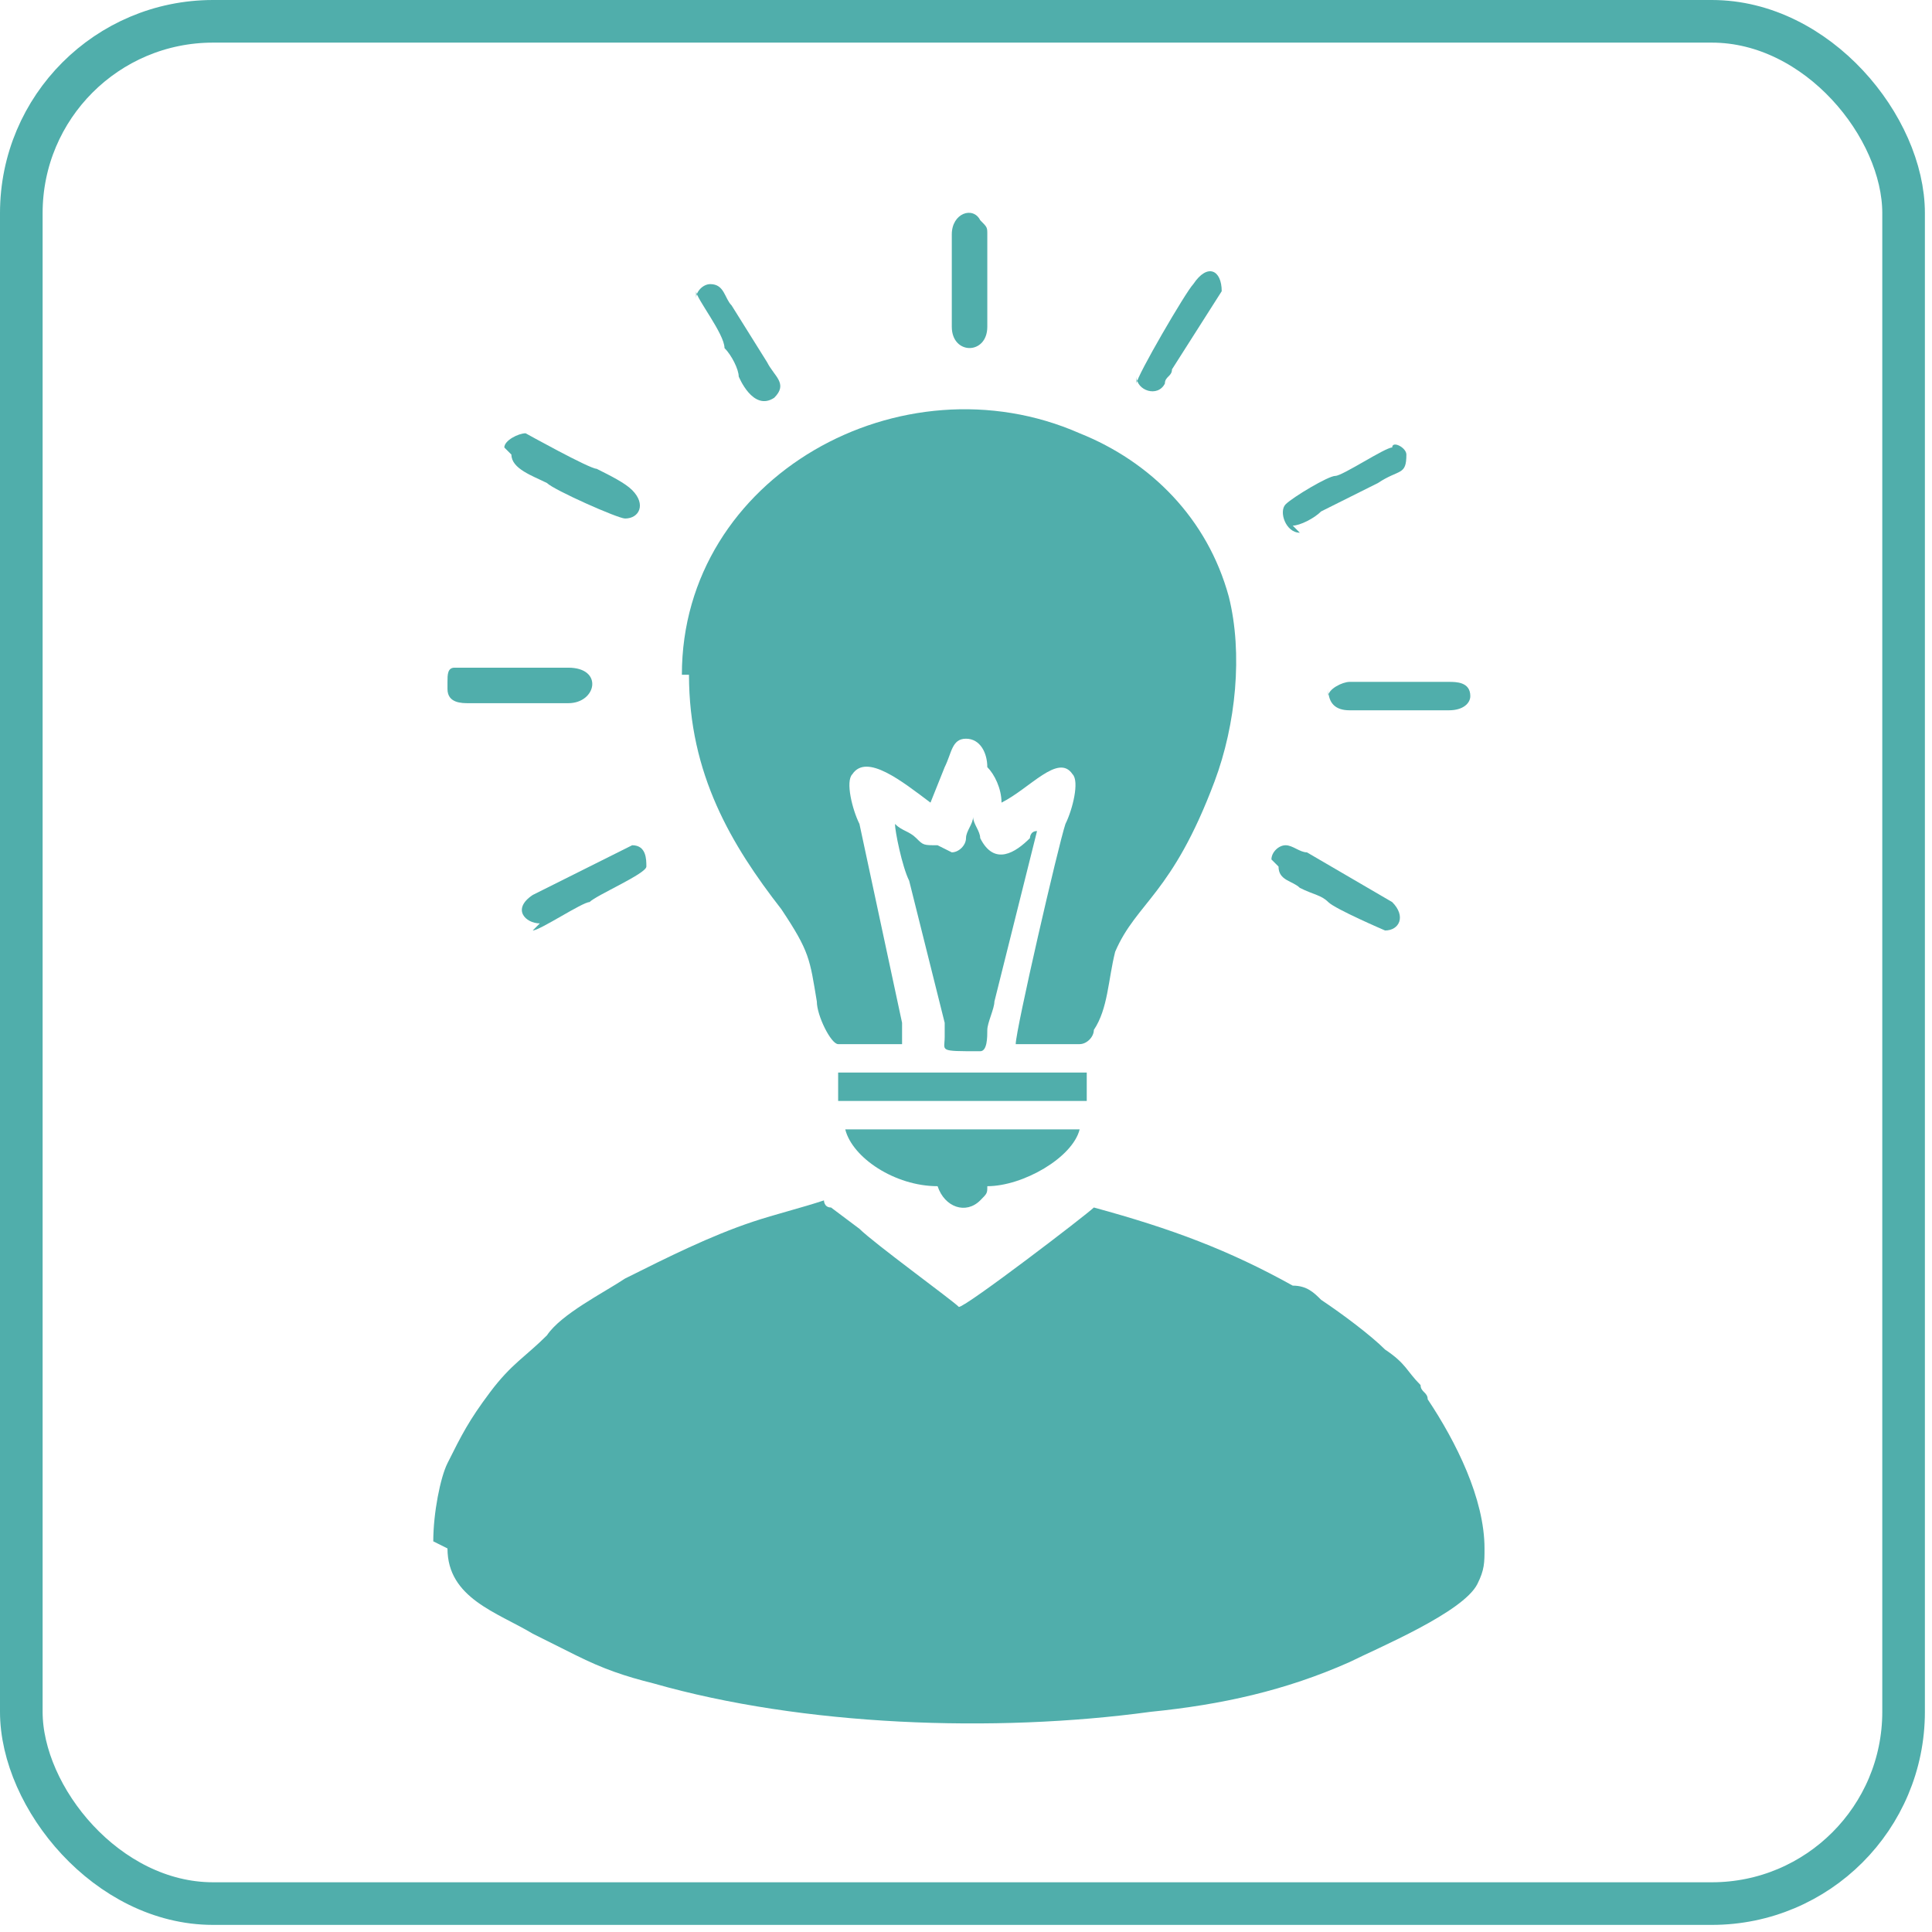 <?xml version="1.0" encoding="UTF-8"?>
<!DOCTYPE svg PUBLIC "-//W3C//DTD SVG 1.1//EN" "http://www.w3.org/Graphics/SVG/1.1/DTD/svg11.dtd">
<!-- Creator: CorelDRAW -->
<svg xmlns="http://www.w3.org/2000/svg" xml:space="preserve" width="4.333mm" height="4.333mm" version="1.1" style="shape-rendering:geometricPrecision; text-rendering:geometricPrecision; image-rendering:optimizeQuality; fill-rule:evenodd; clip-rule:evenodd"
viewBox="0 0 2.72 2.72"
 xmlns:xlink="http://www.w3.org/1999/xlink"
 xmlns:xodm="http://www.corel.com/coreldraw/odm/2003">
 <defs>
  <style type="text/css">
   <![CDATA[
    .str0 {stroke:#50AEAB;stroke-width:0.06;stroke-miterlimit:22.926}
    .fil0 {fill:none}
    .fil1 {fill:#50AEAB}
   ]]>
  </style>
 </defs>
 <g id="Слой_x0020_1">
  <rect class="fil0 str0" x="0.03" y="0.03" width="2.65" height="2.65" rx="0.27" ry="0.27"/>
  <g id="_2645827511312">
   <path class="fil1" d="M0.63 2.18c0,0.07 0.07,0.09 0.12,0.12 0.02,0.01 0.04,0.02 0.06,0.03 0.04,0.02 0.07,0.03 0.11,0.04 0.21,0.06 0.48,0.07 0.7,0.04 0.1,-0.01 0.19,-0.03 0.28,-0.07 0.04,-0.02 0.16,-0.07 0.18,-0.11 0.01,-0.02 0.01,-0.03 0.01,-0.05 0,-0.07 -0.04,-0.15 -0.08,-0.21 -0,-0.01 -0.01,-0.01 -0.01,-0.02 -0.02,-0.02 -0.02,-0.03 -0.05,-0.05 -0.02,-0.02 -0.06,-0.05 -0.09,-0.07 -0.01,-0.01 -0.02,-0.02 -0.04,-0.02 -0.09,-0.05 -0.17,-0.08 -0.28,-0.11 -0.01,0.01 -0.18,0.14 -0.19,0.14 -0.01,-0.01 -0.12,-0.09 -0.14,-0.11l-0.04 -0.03c-0.01,-0 -0.01,-0.01 -0.01,-0.01 -0.03,0.01 -0.07,0.02 -0.1,0.03 -0.06,0.02 -0.12,0.05 -0.18,0.08 -0.03,0.02 -0.09,0.05 -0.11,0.08 -0.03,0.03 -0.05,0.04 -0.08,0.08 -0.03,0.04 -0.04,0.06 -0.06,0.1 -0.01,0.02 -0.02,0.07 -0.02,0.11z"/>
   <path class="fil1" d="M0.97 0.95c0,0.14 0.06,0.24 0.13,0.33 0.04,0.06 0.04,0.07 0.05,0.13 0,0.02 0.02,0.06 0.03,0.06l0.09 0c0,-0.01 -0,-0.02 -0,-0.03l-0.06 -0.28c-0.01,-0.02 -0.02,-0.06 -0.01,-0.07 0.02,-0.03 0.07,0.01 0.11,0.04l0.02 -0.05c0.01,-0.02 0.01,-0.04 0.03,-0.04 0.02,0 0.03,0.02 0.03,0.04 0.01,0.01 0.02,0.03 0.02,0.05 0.04,-0.02 0.08,-0.07 0.1,-0.04 0.01,0.01 -0,0.05 -0.01,0.07 -0.01,0.03 -0.07,0.29 -0.07,0.31l0.09 0c0.01,0 0.02,-0.01 0.02,-0.02 0.02,-0.03 0.02,-0.07 0.03,-0.11 0.03,-0.07 0.08,-0.08 0.14,-0.24 0.03,-0.08 0.04,-0.18 0.02,-0.26 -0.03,-0.11 -0.11,-0.19 -0.21,-0.23 -0.25,-0.11 -0.56,0.06 -0.56,0.34z"/>
   <path class="fil1" d="M1.32 1.19c-0.02,0 -0.02,-0 -0.03,-0.01 -0.01,-0.01 -0.02,-0.01 -0.03,-0.02 0,0.01 0.01,0.06 0.02,0.08l0.05 0.2c0,0.01 0,0.01 0,0.02 0,0.02 -0.01,0.02 0.05,0.02 0.01,0 0.01,-0.02 0.01,-0.03 0,-0.01 0.01,-0.03 0.01,-0.04l0.06 -0.24c-0.01,0 -0.01,0.01 -0.01,0.01 -0.02,0.02 -0.05,0.04 -0.07,-0 -0,-0.01 -0.01,-0.02 -0.01,-0.03l-0 0c-0,0.01 -0.01,0.02 -0.01,0.03 -0,0.01 -0.01,0.02 -0.02,0.02z"/>
   <path class="fil1" d="M1.32 1.67c0.01,0.03 0.04,0.04 0.06,0.02 0.01,-0.01 0.01,-0.01 0.01,-0.02 0.05,0 0.12,-0.04 0.13,-0.08l-0.33 0c0.01,0.04 0.07,0.08 0.13,0.08z"/>
   <polygon class="fil1" points="1.18,1.55 1.53,1.55 1.53,1.51 1.18,1.51 "/>
   <path class="fil1" d="M0.63 0.97c0,0.02 0.02,0.02 0.03,0.02l0.14 0c0.04,0 0.05,-0.05 -0,-0.05 -0.03,0 -0.14,-0 -0.16,0 -0.01,0 -0.01,0.01 -0.01,0.02z"/>
   <path class="fil1" d="M1.87 0.97c0,0.02 0.01,0.03 0.03,0.03l0.14 0c0.02,0 0.03,-0.01 0.03,-0.02 -0,-0.02 -0.02,-0.02 -0.03,-0.02l-0.14 0c-0.01,0 -0.03,0.01 -0.03,0.02z"/>
   <path class="fil1" d="M0.72 0.64c0,0.02 0.03,0.03 0.05,0.04 0.01,0.01 0.1,0.05 0.11,0.05 0.02,0 0.03,-0.02 0.01,-0.04 -0.01,-0.01 -0.03,-0.02 -0.05,-0.03 -0.01,-0 -0.1,-0.05 -0.1,-0.05 -0.01,0 -0.03,0.01 -0.03,0.02z"/>
   <path class="fil1" d="M1.82 0.74c0.01,0 0.03,-0.01 0.04,-0.02l0.08 -0.04c0.03,-0.02 0.04,-0.01 0.04,-0.04 0,-0.01 -0.02,-0.02 -0.02,-0.01 -0.01,0 -0.07,0.04 -0.08,0.04 -0.01,0 -0.06,0.03 -0.07,0.04 -0.01,0.01 -0,0.04 0.02,0.04z"/>
   <path class="fil1" d="M1.8 1.22c0,0.02 0.02,0.02 0.03,0.03 0.02,0.01 0.03,0.01 0.04,0.02 0.01,0.01 0.08,0.04 0.08,0.04 0.02,0 0.03,-0.02 0.01,-0.04l-0.12 -0.07c-0.01,-0 -0.02,-0.01 -0.03,-0.01 -0.01,0 -0.02,0.01 -0.02,0.02z"/>
   <path class="fil1" d="M0.75 1.31c0.01,0 0.07,-0.04 0.08,-0.04 0.01,-0.01 0.08,-0.04 0.08,-0.05 0,-0.01 -0,-0.03 -0.02,-0.03l-0.14 0.07c-0.03,0.02 -0.01,0.04 0.01,0.04z"/>
   <path class="fil1" d="M1.34 0.33l0 0.13c0,0.04 0.05,0.04 0.05,-0l0 -0.13c0,-0.01 -0,-0.01 -0.01,-0.02 -0.01,-0.02 -0.04,-0.01 -0.04,0.02z"/>
   <path class="fil1" d="M1.6 0.53c0,0.02 0.03,0.03 0.04,0.01 0,-0.01 0.01,-0.01 0.01,-0.02l0.07 -0.11c0,-0.03 -0.02,-0.04 -0.04,-0.01 -0.01,0.01 -0.08,0.13 -0.08,0.14z"/>
   <path class="fil1" d="M0.98 0.41c0,0.01 0.04,0.06 0.04,0.08 0.01,0.01 0.02,0.03 0.02,0.04 0,0 0.02,0.05 0.05,0.03 0.02,-0.02 -0,-0.03 -0.01,-0.05l-0.05 -0.08c-0.01,-0.01 -0.01,-0.03 -0.03,-0.03 -0.01,0 -0.02,0.01 -0.02,0.02z"/>
  </g>
 </g>
</svg>
